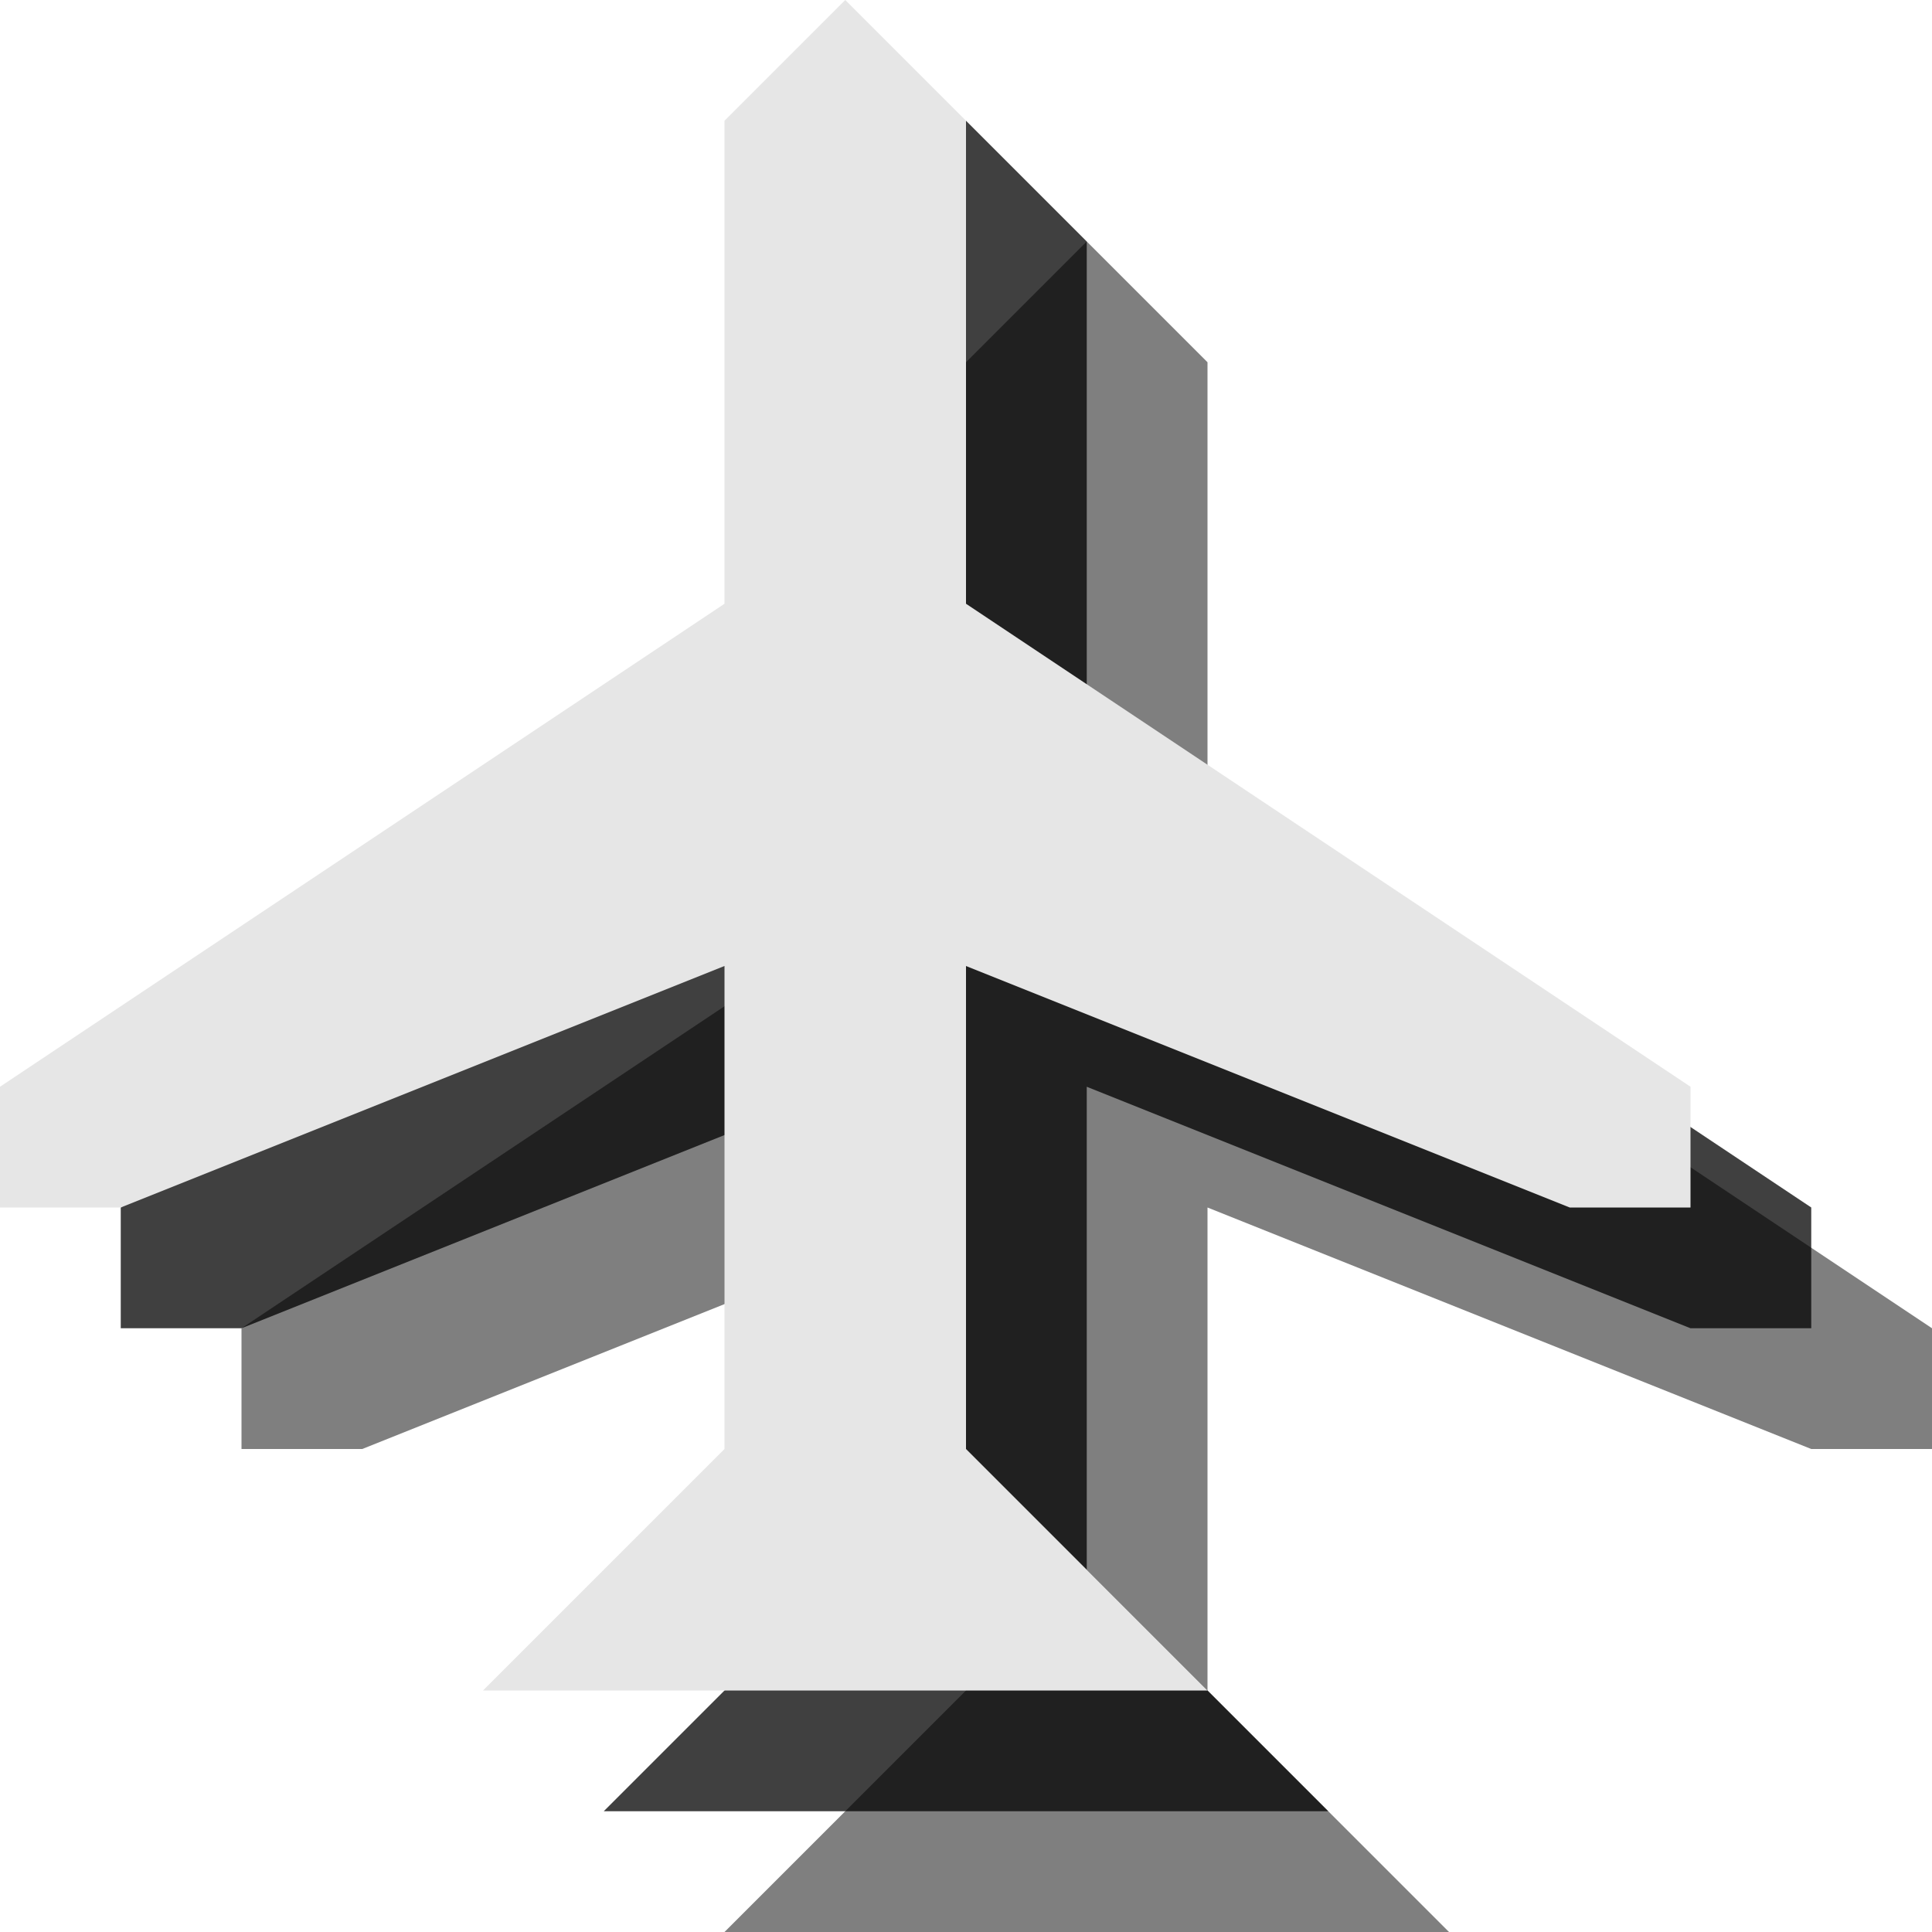 <?xml version="1.0" encoding="utf-8"?>
<!-- Generator: Adobe Illustrator 18.1.1, SVG Export Plug-In . SVG Version: 6.00 Build 0)  -->
<svg version="1.1" id="Icons" xmlns="http://www.w3.org/2000/svg" xmlns:xlink="http://www.w3.org/1999/xlink" x="0px" y="0px"
	 viewBox="0 0 16 16" enable-background="new 0 0 16 16" xml:space="preserve">
<g opacity="0.5">
	<polygon points="6,16 8,14 8,10 3,12 2,12 2,11 8,7 8,3 9,2 10,3 10,7 16,11 16,12 15,12 10,10 10,14 12,16 	"/>
</g>
<g opacity="0.75">
	<polygon points="5,15 7,13 7,9 2,11 1,11 1,10 7,6 7,2 8,1 9,2 9,6 15,10 15,11 14,11 9,9 9,13 11,15 	"/>
</g>
<g>
	<polygon fill="#E6E6E6" points="4,14 6,12 6,8 1,10 0,10 0,9 6,5 6,1 7,0 8,1 8,5 14,9 14,10 13,10 8,8 8,12 10,14 	"/>
</g>
</svg>
